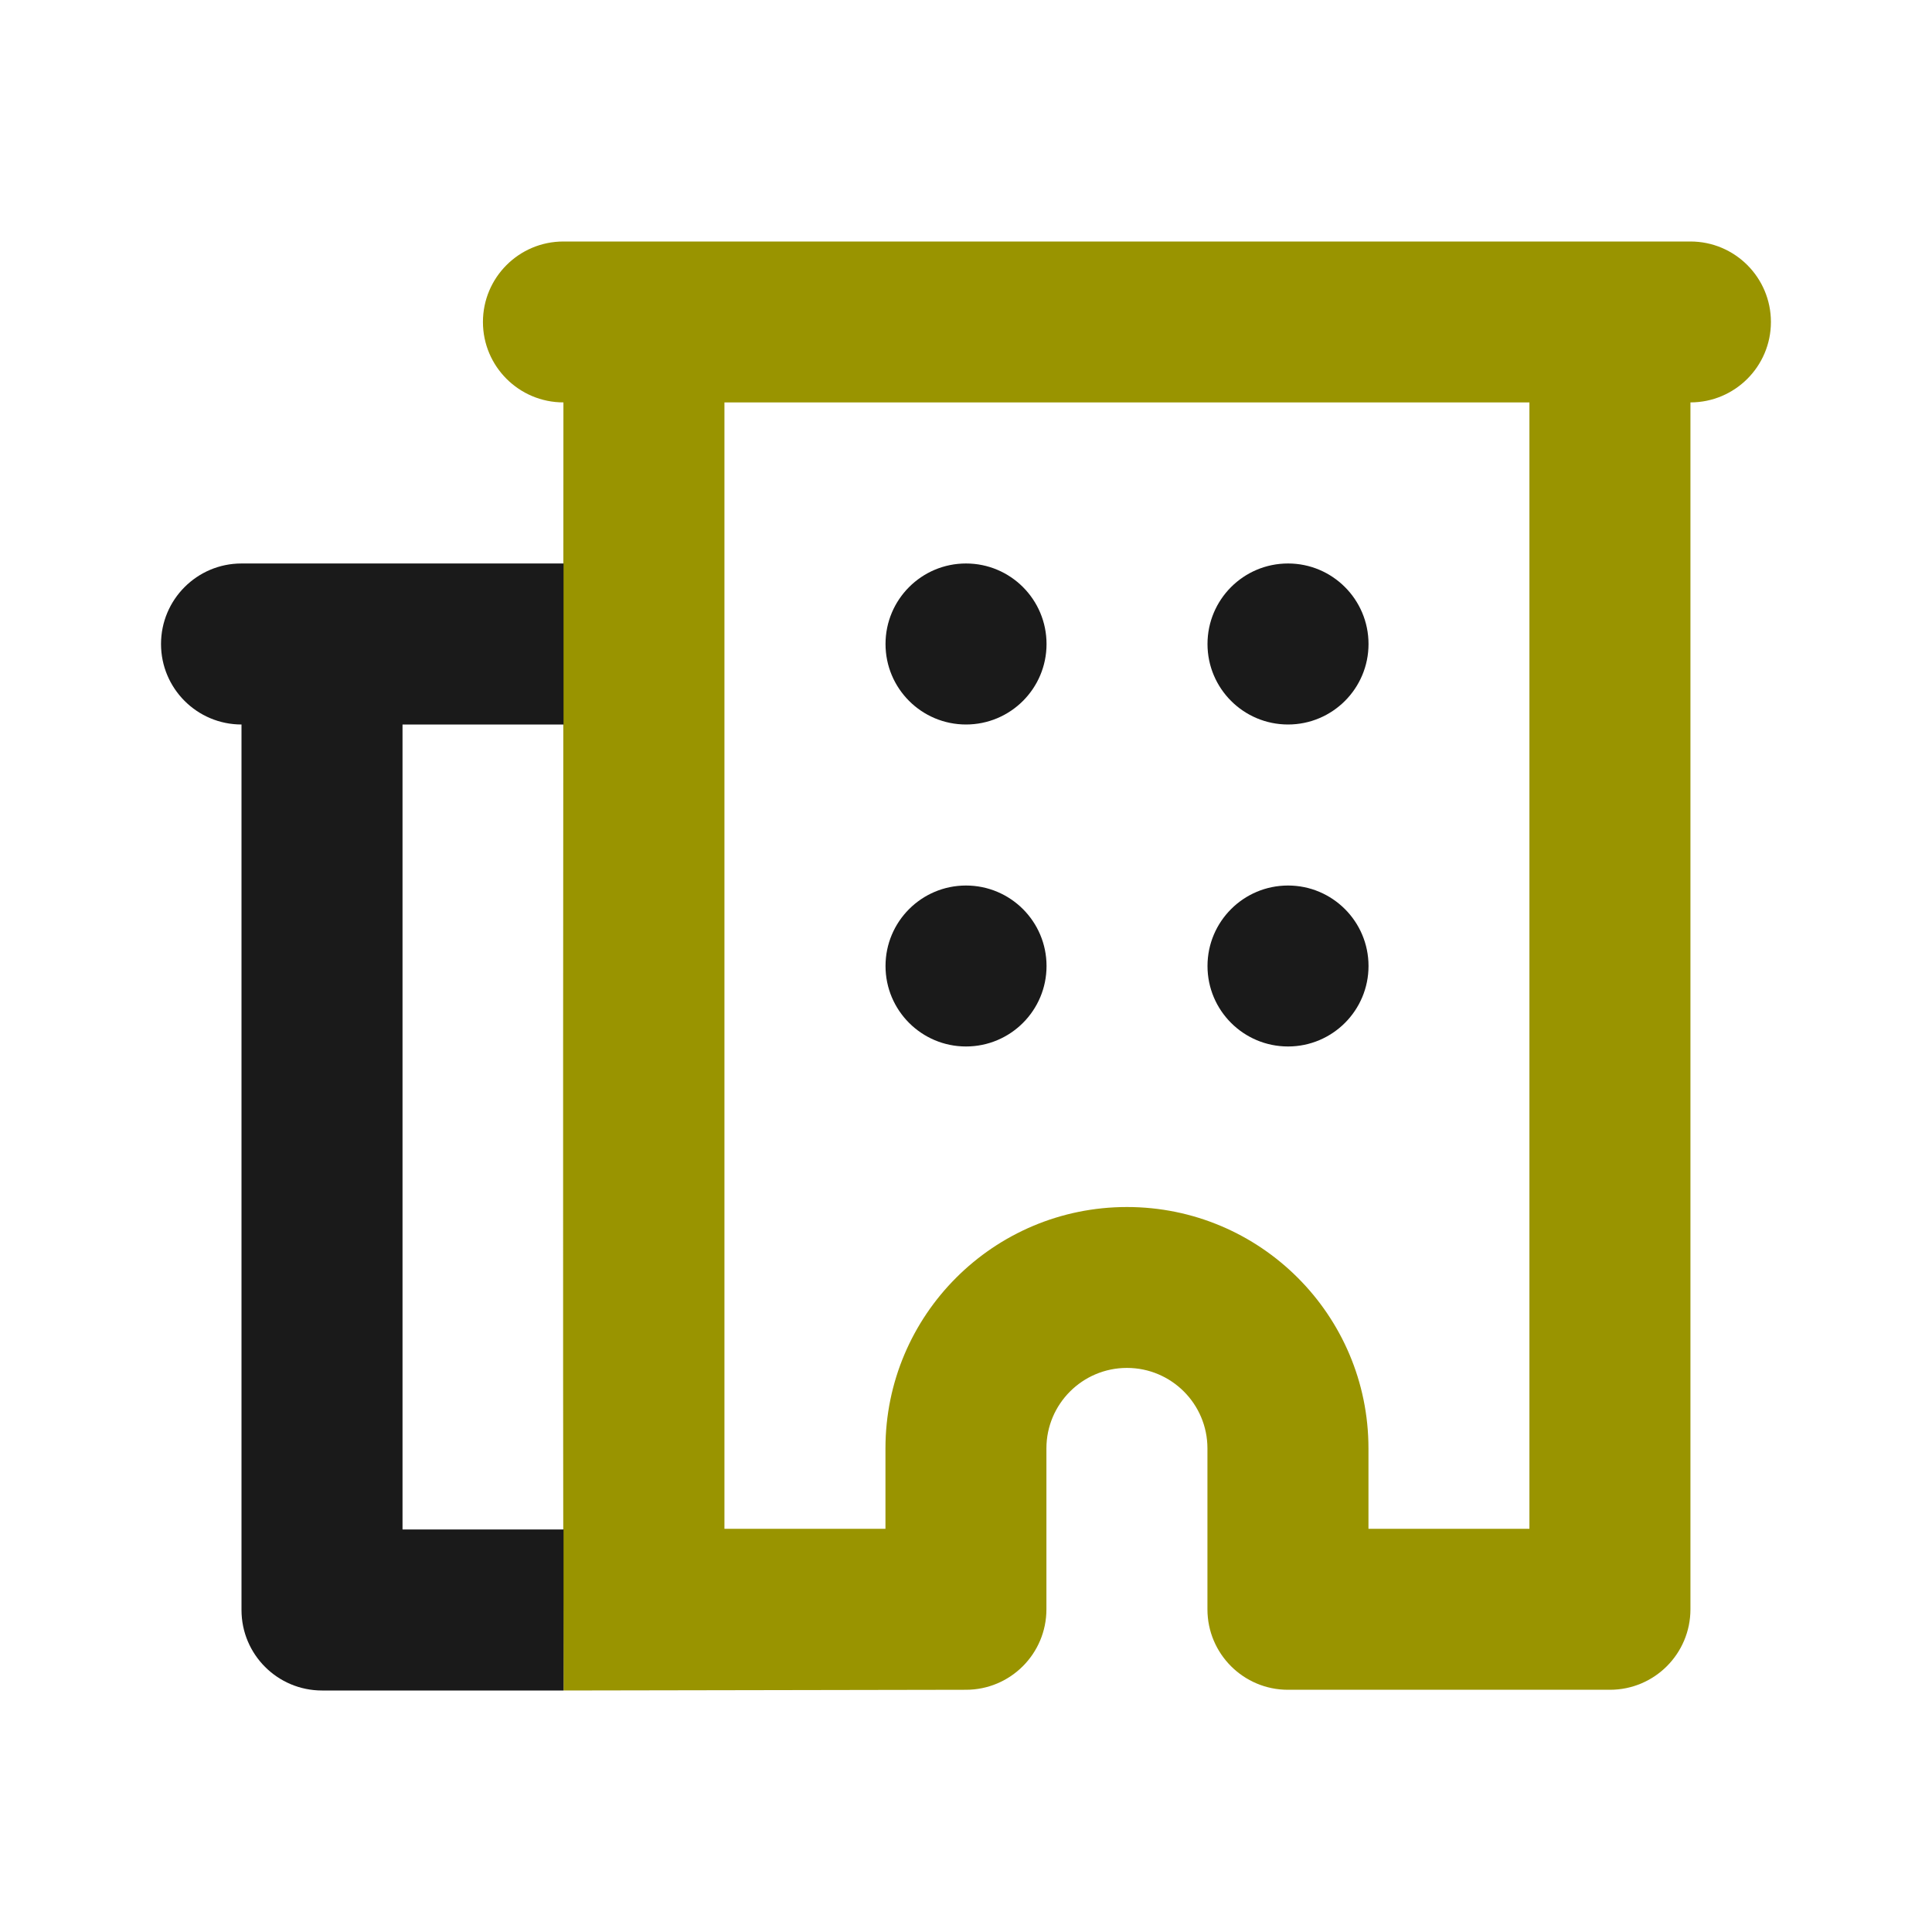<svg width="32" height="32" viewBox="0 0 32 32" fill="none" xmlns="http://www.w3.org/2000/svg">
<g clip-path="url(#clip0_7421_25746)">
<path d="M9.332 4C8.596 4 7.999 4.597 7.999 5.333C7.999 6.068 8.596 6.665 9.332 6.665C9.332 13.777 9.318 20.889 9.334 28L15.999 27.988C16.735 27.988 17.332 27.391 17.332 26.655V23.99C17.332 23.254 17.93 22.657 18.666 22.657C19.402 22.657 19.999 23.254 19.999 23.99V26.655C19.999 27.391 20.596 27.988 21.332 27.988H26.666C27.402 27.988 27.999 27.391 27.999 26.655V6.665C28.735 6.665 29.332 6.068 29.332 5.333C29.332 4.597 28.735 4 27.999 4H9.332ZM11.999 6.665H25.332V25.322H22.666V23.99C22.666 21.782 20.875 19.992 18.666 19.992C16.456 19.992 14.666 21.782 14.666 23.99V25.322H11.999V6.665Z" fill="#999400"/>
<path fill-rule="evenodd" clip-rule="evenodd" d="M4 9.333C3.264 9.333 2.667 9.93 2.667 10.667C2.667 11.403 3.264 12 4 12V26.667C4 27.403 4.597 28 5.334 28H9.334V25.333H6.667V12H9.334V9.333H4ZM17.334 10.667C17.334 11.403 16.737 12 16 12C15.264 12 14.667 11.403 14.667 10.667C14.667 9.93 15.264 9.333 16 9.333C16.737 9.333 17.334 9.93 17.334 10.667ZM22.667 10.667C22.667 11.403 22.07 12 21.334 12C20.597 12 20 11.403 20 10.667C20 9.93 20.597 9.333 21.334 9.333C22.07 9.333 22.667 9.93 22.667 10.667ZM16 17.333C16.737 17.333 17.334 16.736 17.334 16C17.334 15.264 16.737 14.667 16 14.667C15.264 14.667 14.667 15.264 14.667 16C14.667 16.736 15.264 17.333 16 17.333ZM22.667 16C22.667 16.736 22.07 17.333 21.334 17.333C20.597 17.333 20 16.736 20 16C20 15.264 20.597 14.667 21.334 14.667C22.07 14.667 22.667 15.264 22.667 16Z" fill="#1A1A1A"/>
</g>
<defs>
<clipPath id="clip0_7421_25746">
<rect width="32" height="32" fill="white"/>
</clipPath>
</defs>
</svg>
